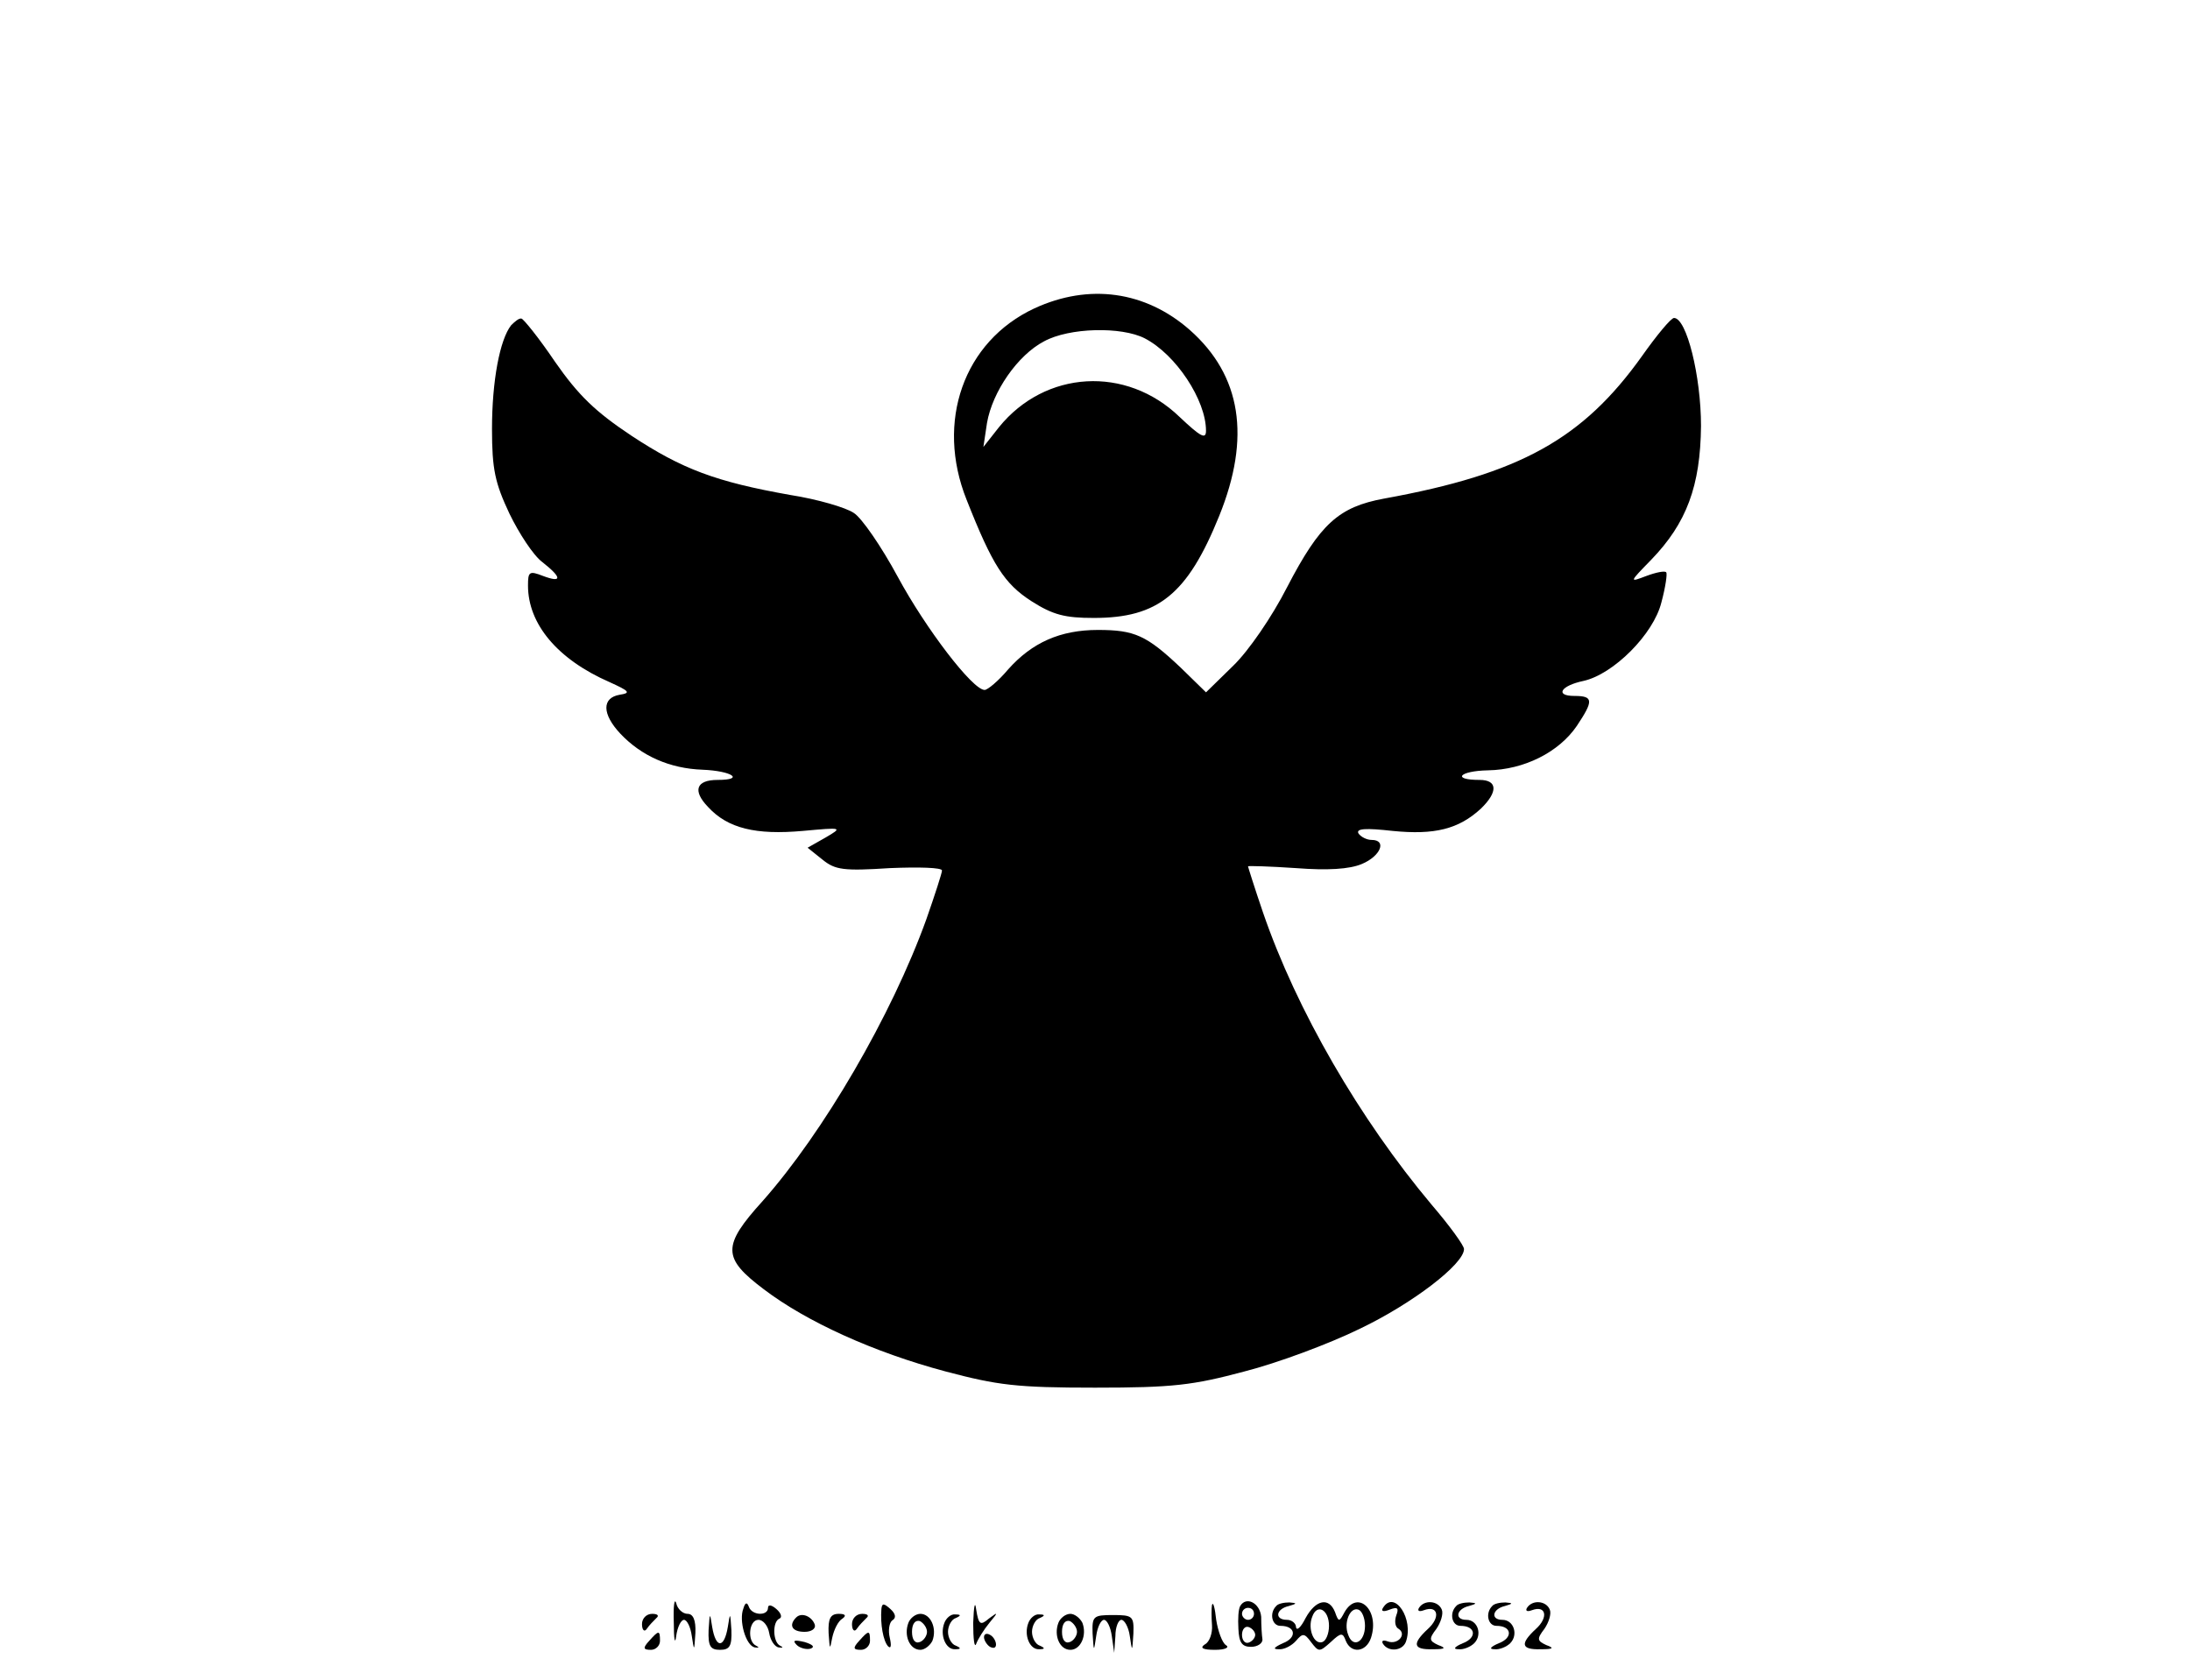 <?xml version="1.0" standalone="no"?>
<!DOCTYPE svg PUBLIC "-//W3C//DTD SVG 20010904//EN"
 "http://www.w3.org/TR/2001/REC-SVG-20010904/DTD/svg10.dtd">
<svg version="1.0" xmlns="http://www.w3.org/2000/svg"
 width="365pt" height="280pt" viewBox="0 0 365 280"
 preserveAspectRatio="xMidYMid meet">

<g transform="translate(0,280) scale(0.1,-0.1)"
fill="#000000" stroke="none">
<path d="M1724 2286 c-118 -55 -165 -189 -113 -319 43 -109 63 -140 108 -169
36 -23 56 -28 104 -28 107 0 156 39 209 170 53 131 37 234 -49 310 -74 65
-168 78 -259 36z m184 -50 c52 -27 102 -103 102 -154 0 -15 -9 -10 -44 23 -89
86 -224 78 -301 -17 l-26 -33 6 40 c9 52 51 113 95 136 42 23 129 25 168 5z"/>
<path d="M852 2258 c-19 -24 -32 -93 -32 -173 0 -67 5 -90 29 -141 16 -33 40
-70 55 -81 33 -26 33 -35 1 -23 -23 9 -25 7 -25 -16 0 -64 49 -123 136 -161
33 -15 36 -18 17 -21 -30 -5 -30 -32 1 -65 35 -37 82 -58 137 -60 49 -2 71
-17 25 -17 -36 0 -42 -18 -16 -45 33 -36 80 -47 158 -40 66 6 67 6 38 -11
l-30 -17 25 -20 c21 -17 35 -19 112 -14 48 2 87 1 87 -4 0 -4 -12 -41 -26 -81
-58 -161 -172 -356 -273 -470 -68 -75 -67 -95 2 -147 71 -54 183 -105 303
-137 87 -23 118 -27 249 -27 130 0 163 4 249 27 55 14 141 46 192 71 88 42
174 108 174 133 0 6 -24 39 -54 74 -120 143 -225 324 -281 487 -14 41 -25 76
-25 77 0 1 36 0 80 -3 52 -4 89 -2 110 7 31 13 42 40 16 40 -8 0 -18 5 -22 11
-4 8 12 9 57 4 70 -7 110 3 147 37 29 28 28 48 -2 48 -47 0 -34 15 14 16 60 1
118 30 148 74 28 42 28 50 -4 50 -33 0 -23 17 15 25 50 11 117 78 130 131 7
26 10 48 8 50 -2 3 -17 0 -33 -6 -29 -11 -29 -11 8 27 59 61 82 123 83 223 0
83 -24 180 -45 180 -5 0 -29 -29 -53 -63 -99 -139 -204 -197 -430 -238 -76
-14 -107 -42 -162 -148 -25 -49 -64 -106 -90 -131 l-45 -44 -42 41 c-57 54
-77 63 -138 63 -63 0 -110 -21 -150 -66 -16 -19 -34 -34 -39 -34 -20 0 -98
102 -145 189 -27 50 -60 98 -73 106 -13 9 -61 23 -106 30 -124 22 -180 43
-265 99 -60 40 -88 67 -127 123 -27 40 -53 72 -56 72 -4 1 -11 -5 -17 -11z"/>
<path d="M1123 95 c0 -27 2 -38 4 -22 2 15 8 27 13 27 5 0 11 -12 13 -27 4
-26 4 -26 6 5 1 22 -4 32 -13 32 -8 0 -17 8 -19 18 -3 9 -5 -5 -4 -33z"/>
<path d="M1622 95 c0 -27 2 -43 5 -35 3 8 13 24 22 35 15 18 15 19 -1 7 -14
-12 -17 -10 -21 15 -2 16 -4 6 -5 -22z"/>
<path d="M1239 119 c-8 -20 4 -62 19 -65 7 -1 8 0 2 3 -15 7 -12 43 4 43 8 0
16 -10 18 -22 2 -12 9 -23 16 -24 7 -1 8 0 2 3 -12 6 -13 40 -1 45 5 2 3 9 -5
16 -8 7 -14 8 -14 2 0 -14 -27 -13 -32 2 -3 8 -6 7 -9 -3z"/>
<path d="M1469 118 c-2 -25 3 -53 11 -62 5 -5 6 1 3 14 -3 12 -1 25 4 29 7 4
6 11 -3 19 -11 10 -14 10 -15 0z"/>
<path d="M2020 125 c-1 -5 -1 -21 0 -34 1 -13 -4 -28 -12 -32 -9 -6 -3 -9 17
-9 17 0 25 4 18 8 -6 4 -13 23 -16 42 -2 19 -5 31 -7 25z"/>
<path d="M2067 123 c-3 -5 -4 -21 -3 -38 1 -23 6 -30 21 -30 11 0 20 6 19 13
-1 6 -2 23 -2 37 -2 23 -25 35 -35 18z m23 -13 c0 -5 -4 -10 -10 -10 -5 0 -10
5 -10 10 0 6 5 10 10 10 6 0 10 -4 10 -10z m2 -35 c0 -5 -5 -11 -11 -13 -6 -2
-11 4 -11 13 0 9 5 15 11 13 6 -2 11 -8 11 -13z"/>
<path d="M2127 123 c-12 -12 -7 -33 7 -33 26 0 28 -20 4 -29 -15 -7 -17 -10
-7 -10 9 -1 22 6 29 14 11 13 14 13 25 -2 13 -17 14 -17 33 0 17 16 20 16 25
2 9 -22 34 -19 42 5 15 46 -22 81 -44 43 -9 -17 -10 -17 -16 0 -10 25 -32 21
-49 -10 -8 -16 -15 -22 -16 -15 0 6 -7 12 -15 12 -21 0 -19 18 3 23 14 4 14 5
1 6 -9 0 -19 -2 -22 -6z m88 -33 c0 -13 -5 -25 -11 -27 -14 -5 -25 22 -17 42
8 23 28 12 28 -15z m60 0 c0 -27 -20 -38 -28 -15 -8 20 3 47 17 42 6 -2 11
-14 11 -27z"/>
<path d="M2305 120 c-4 -6 1 -7 11 -3 13 5 16 3 11 -10 -3 -9 -2 -19 4 -22 14
-9 -1 -27 -18 -21 -8 3 -11 1 -8 -4 9 -14 32 -12 38 3 14 38 -19 88 -38 57z"/>
<path d="M2365 120 c-3 -5 0 -7 8 -4 24 9 28 -12 7 -31 -27 -25 -25 -35 8 -34
21 0 23 2 9 7 -15 7 -16 10 -3 27 7 10 12 25 9 32 -6 15 -29 17 -38 3z"/>
<path d="M2427 123 c-12 -12 -7 -33 7 -33 26 0 28 -20 4 -29 -14 -6 -17 -10
-7 -10 8 -1 20 4 26 10 14 14 6 39 -13 39 -20 0 -17 18 4 23 14 4 14 5 1 6 -9
0 -19 -2 -22 -6z"/>
<path d="M2487 123 c-12 -12 -7 -33 7 -33 26 0 28 -20 4 -29 -14 -6 -17 -10
-7 -10 8 -1 20 4 26 10 14 14 6 39 -13 39 -20 0 -17 18 4 23 14 4 14 5 1 6 -9
0 -19 -2 -22 -6z"/>
<path d="M2545 120 c-3 -5 0 -7 8 -4 24 9 28 -12 7 -31 -27 -25 -25 -35 8 -34
21 0 23 2 9 7 -15 7 -16 10 -3 27 7 10 12 25 9 32 -6 15 -29 17 -38 3z"/>
<path d="M1070 93 c0 -10 4 -14 8 -8 4 6 11 13 16 18 5 4 2 7 -7 7 -10 0 -17
-8 -17 -17z"/>
<path d="M1181 83 c-1 -27 3 -33 19 -33 16 0 20 6 19 33 -2 30 -2 30 -6 5 -6
-36 -20 -36 -26 0 -4 25 -4 25 -6 -5z"/>
<path d="M1327 104 c-13 -13 -7 -24 14 -24 11 0 19 5 17 12 -5 14 -22 21 -31
12z"/>
<path d="M1381 78 c2 -28 2 -29 6 -8 3 14 10 28 17 32 7 5 5 8 -6 8 -14 0 -18
-8 -17 -32z"/>
<path d="M1420 93 c0 -10 4 -14 8 -8 4 6 11 13 16 18 5 4 2 7 -7 7 -10 0 -17
-8 -17 -17z"/>
<path d="M1514 95 c-8 -21 2 -45 20 -45 7 0 16 7 20 15 8 21 -3 45 -20 45 -8
0 -17 -7 -20 -15z m31 -15 c0 -7 -6 -15 -12 -17 -8 -3 -13 4 -13 17 0 13 5 20
13 18 6 -3 12 -11 12 -18z"/>
<path d="M1574 95 c-8 -20 2 -45 18 -44 10 0 10 2 1 6 -7 2 -13 13 -13 23 0
10 6 21 13 23 9 4 9 6 -1 6 -7 1 -15 -6 -18 -14z"/>
<path d="M1714 95 c-8 -20 2 -45 18 -44 10 0 10 2 1 6 -7 2 -13 13 -13 23 0
10 6 21 13 23 9 4 9 6 -1 6 -7 1 -15 -6 -18 -14z"/>
<path d="M1764 95 c-8 -21 2 -45 20 -45 17 0 28 24 20 45 -4 8 -13 15 -20 15
-8 0 -17 -7 -20 -15z m31 -15 c0 -7 -6 -15 -12 -17 -8 -3 -13 4 -13 17 0 13 5
20 13 18 6 -3 12 -11 12 -18z"/>
<path d="M1821 77 c2 -31 2 -31 6 -4 2 15 8 27 13 27 5 0 11 -12 13 -27 l4
-28 2 28 c0 15 5 27 10 27 5 0 12 -12 14 -27 4 -27 4 -27 6 4 1 29 -1 31 -34
31 -33 0 -35 -2 -34 -31z"/>
<path d="M1082 65 c-11 -12 -10 -15 3 -15 8 0 15 7 15 15 0 18 -2 18 -18 0z"/>
<path d="M1432 65 c-11 -12 -10 -15 3 -15 8 0 15 7 15 15 0 18 -2 18 -18 0z"/>
<path d="M1640 71 c0 -5 5 -13 10 -16 6 -3 10 -2 10 4 0 5 -4 13 -10 16 -5 3
-10 2 -10 -4z"/>
<path d="M1328 58 c5 -5 16 -8 23 -6 8 3 3 7 -10 11 -17 4 -21 3 -13 -5z"/>
</g>
</svg>
